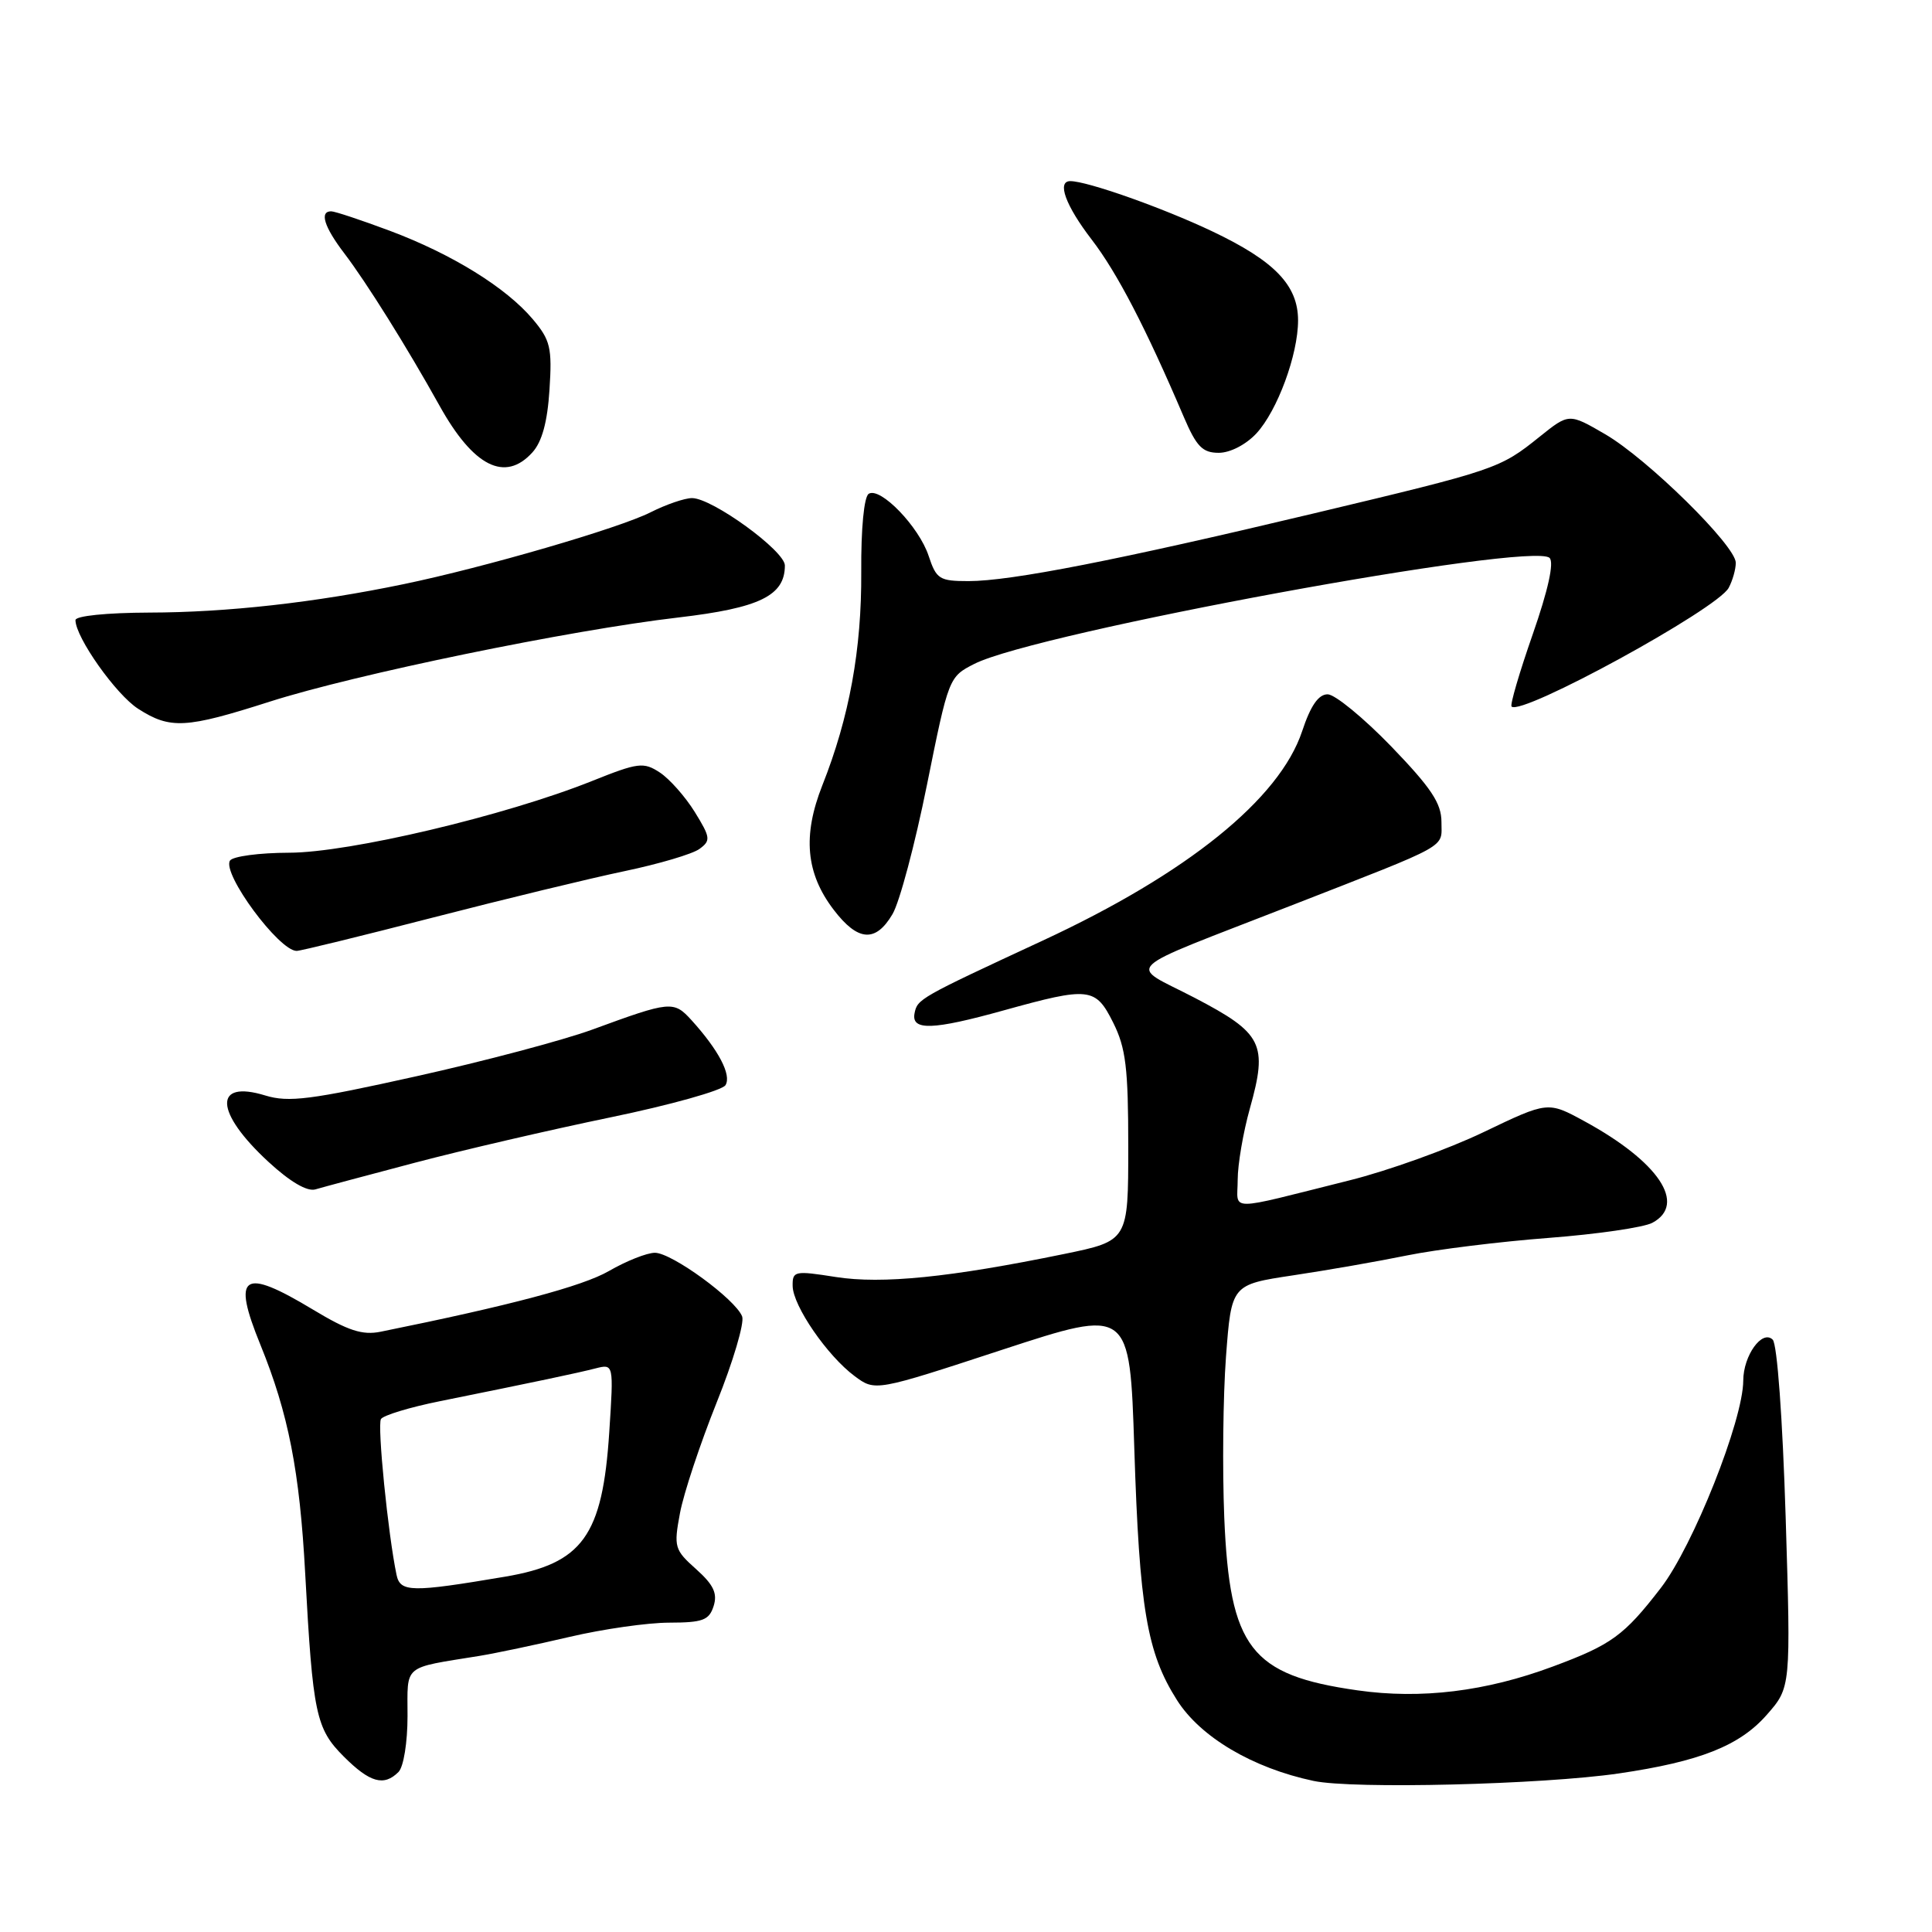 <?xml version="1.0" encoding="UTF-8" standalone="no"?>
<!DOCTYPE svg PUBLIC "-//W3C//DTD SVG 1.1//EN" "http://www.w3.org/Graphics/SVG/1.1/DTD/svg11.dtd" >
<svg xmlns="http://www.w3.org/2000/svg" xmlns:xlink="http://www.w3.org/1999/xlink" version="1.1" viewBox="0 0 256 256">
 <g >
 <path fill="currentColor"
d=" M 214.50 234.99 C 225.22 233.42 230.50 231.33 234.10 227.23 C 237.30 223.59 237.30 223.59 236.61 201.05 C 236.20 187.95 235.49 178.09 234.89 177.51 C 233.50 176.14 231.00 179.61 230.99 182.94 C 230.97 188.21 224.35 204.86 220.07 210.41 C 215.19 216.73 213.55 217.93 205.77 220.82 C 196.89 224.13 188.30 225.18 179.88 223.98 C 165.71 221.97 162.94 218.38 162.22 201.06 C 161.96 194.60 162.06 185.02 162.45 179.77 C 163.17 170.22 163.17 170.22 171.34 168.99 C 175.83 168.32 182.65 167.13 186.50 166.34 C 190.35 165.56 198.76 164.52 205.19 164.03 C 211.61 163.54 217.80 162.64 218.94 162.03 C 223.56 159.56 219.79 153.93 209.93 148.56 C 205.10 145.93 205.10 145.93 196.59 150.01 C 191.91 152.26 183.90 155.14 178.79 156.41 C 162.23 160.55 164.00 160.56 164.00 156.33 C 164.00 154.30 164.73 150.03 165.62 146.86 C 168.01 138.32 167.31 136.92 158.31 132.22 C 149.42 127.58 147.86 129.06 171.29 119.91 C 192.37 111.68 191.00 112.44 191.00 108.92 C 191.00 106.44 189.65 104.41 184.34 98.90 C 180.67 95.11 176.88 92.00 175.92 92.00 C 174.70 92.00 173.66 93.51 172.54 96.89 C 169.55 105.87 157.32 115.75 138.15 124.64 C 121.80 132.23 121.55 132.37 121.18 134.28 C 120.74 136.59 123.59 136.50 133.00 133.88 C 144.35 130.73 145.16 130.82 147.50 135.50 C 149.18 138.86 149.50 141.50 149.50 151.95 C 149.50 164.41 149.50 164.41 141.00 166.16 C 125.86 169.27 116.88 170.17 110.75 169.21 C 105.28 168.35 105.00 168.41 105.03 170.40 C 105.07 173.04 109.63 179.66 113.24 182.34 C 115.97 184.37 115.97 184.37 132.83 178.84 C 149.70 173.32 149.70 173.32 150.30 191.91 C 150.98 213.16 151.97 218.99 155.96 225.28 C 159.07 230.18 165.98 234.27 174.05 235.98 C 179.25 237.09 204.36 236.47 214.50 234.99 Z  M 52.80 234.80 C 53.48 234.12 54.00 230.88 54.00 227.38 C 54.00 220.46 53.26 221.08 63.50 219.42 C 65.70 219.06 71.10 217.92 75.50 216.89 C 79.90 215.86 85.83 215.01 88.68 215.01 C 93.13 215.00 93.96 214.69 94.56 212.81 C 95.09 211.13 94.55 209.99 92.24 207.92 C 89.37 205.36 89.26 204.99 90.10 200.50 C 90.58 197.90 92.77 191.32 94.95 185.87 C 97.14 180.43 98.66 175.28 98.34 174.44 C 97.47 172.17 89.02 166.00 86.78 166.00 C 85.72 166.00 82.98 167.09 80.68 168.42 C 77.18 170.44 67.59 172.99 50.44 176.46 C 48.02 176.95 46.12 176.33 41.49 173.54 C 32.13 167.90 30.70 168.85 34.51 178.20 C 38.22 187.32 39.71 194.93 40.44 208.50 C 41.45 227.13 41.86 229.06 45.55 232.75 C 49.01 236.21 50.87 236.73 52.80 234.80 Z  M 55.00 154.06 C 61.33 152.39 72.99 149.69 80.92 148.05 C 88.85 146.41 95.70 144.49 96.13 143.79 C 96.96 142.45 95.22 139.14 91.63 135.18 C 89.26 132.58 88.86 132.62 78.50 136.42 C 74.65 137.83 64.14 140.62 55.13 142.62 C 41.17 145.73 38.24 146.10 35.16 145.16 C 28.23 143.03 28.44 147.38 35.58 153.96 C 38.43 156.59 40.70 157.92 41.79 157.60 C 42.73 157.32 48.67 155.73 55.00 154.06 Z  M 57.37 121.58 C 66.79 119.15 78.22 116.38 82.76 115.43 C 87.30 114.48 91.77 113.16 92.68 112.49 C 94.20 111.38 94.15 110.98 92.06 107.59 C 90.80 105.56 88.72 103.21 87.43 102.36 C 85.27 100.95 84.58 101.03 78.44 103.49 C 66.94 108.09 46.28 112.98 38.31 112.99 C 34.35 113.00 30.83 113.47 30.47 114.04 C 29.41 115.77 36.97 126.00 39.31 126.00 C 39.82 126.00 47.95 124.01 57.37 121.58 Z  M 118.26 121.13 C 119.20 119.55 121.25 111.83 122.83 103.98 C 125.69 89.80 125.73 89.68 129.10 87.97 C 137.31 83.80 203.09 71.69 205.33 73.93 C 205.94 74.54 205.14 78.18 203.09 84.06 C 201.33 89.10 200.07 93.40 200.29 93.62 C 201.58 94.91 227.55 80.71 229.06 77.89 C 229.58 76.92 230.00 75.43 230.00 74.57 C 230.00 72.31 218.31 60.81 212.70 57.54 C 207.90 54.75 207.90 54.75 204.02 57.86 C 198.72 62.12 198.33 62.25 174.00 68.05 C 148.13 74.22 133.94 77.00 128.33 77.00 C 124.48 77.00 124.07 76.74 123.05 73.66 C 121.78 69.80 116.65 64.48 115.11 65.43 C 114.49 65.82 114.08 70.01 114.12 75.79 C 114.18 86.04 112.55 95.02 108.96 104.07 C 106.33 110.73 106.78 115.72 110.46 120.54 C 113.67 124.75 116.02 124.93 118.26 121.13 Z  M 35.75 92.97 C 47.07 89.35 75.46 83.50 89.89 81.82 C 100.66 80.56 104.00 78.93 104.00 74.93 C 104.00 72.99 94.37 66.00 91.70 66.00 C 90.72 66.00 88.25 66.85 86.21 67.88 C 82.07 69.98 64.21 75.18 53.50 77.40 C 41.71 79.85 30.06 81.15 19.80 81.17 C 14.13 81.19 10.00 81.61 10.00 82.17 C 10.00 84.44 15.37 92.04 18.31 93.92 C 22.56 96.65 24.62 96.53 35.75 92.97 Z  M 70.55 59.94 C 71.82 58.54 72.54 55.90 72.81 51.64 C 73.17 46.07 72.93 45.07 70.60 42.30 C 67.06 38.10 59.90 33.67 51.63 30.57 C 47.85 29.16 44.37 28.00 43.88 28.00 C 42.31 28.00 42.95 30.06 45.60 33.54 C 48.56 37.42 53.94 46.03 58.23 53.74 C 62.73 61.84 66.93 63.95 70.55 59.94 Z  M 166.48 57.43 C 169.26 54.42 172.00 47.00 172.00 42.46 C 172.00 37.80 168.90 34.58 160.60 30.64 C 154.05 27.53 144.06 24.00 141.82 24.00 C 140.01 24.00 141.19 27.24 144.65 31.74 C 148.03 36.14 151.82 43.44 156.86 55.25 C 158.54 59.18 159.34 60.00 161.49 60.00 C 163.00 60.00 165.09 58.92 166.48 57.43 Z  M 52.54 208.66 C 51.42 203.32 49.97 188.85 50.48 188.03 C 50.79 187.54 54.29 186.47 58.27 185.67 C 71.18 183.06 76.45 181.95 78.91 181.32 C 81.32 180.71 81.32 180.71 80.73 189.77 C 79.84 203.52 77.20 207.18 66.92 208.92 C 54.49 211.02 53.03 211.00 52.54 208.66 Z "/>
</g>
</svg>